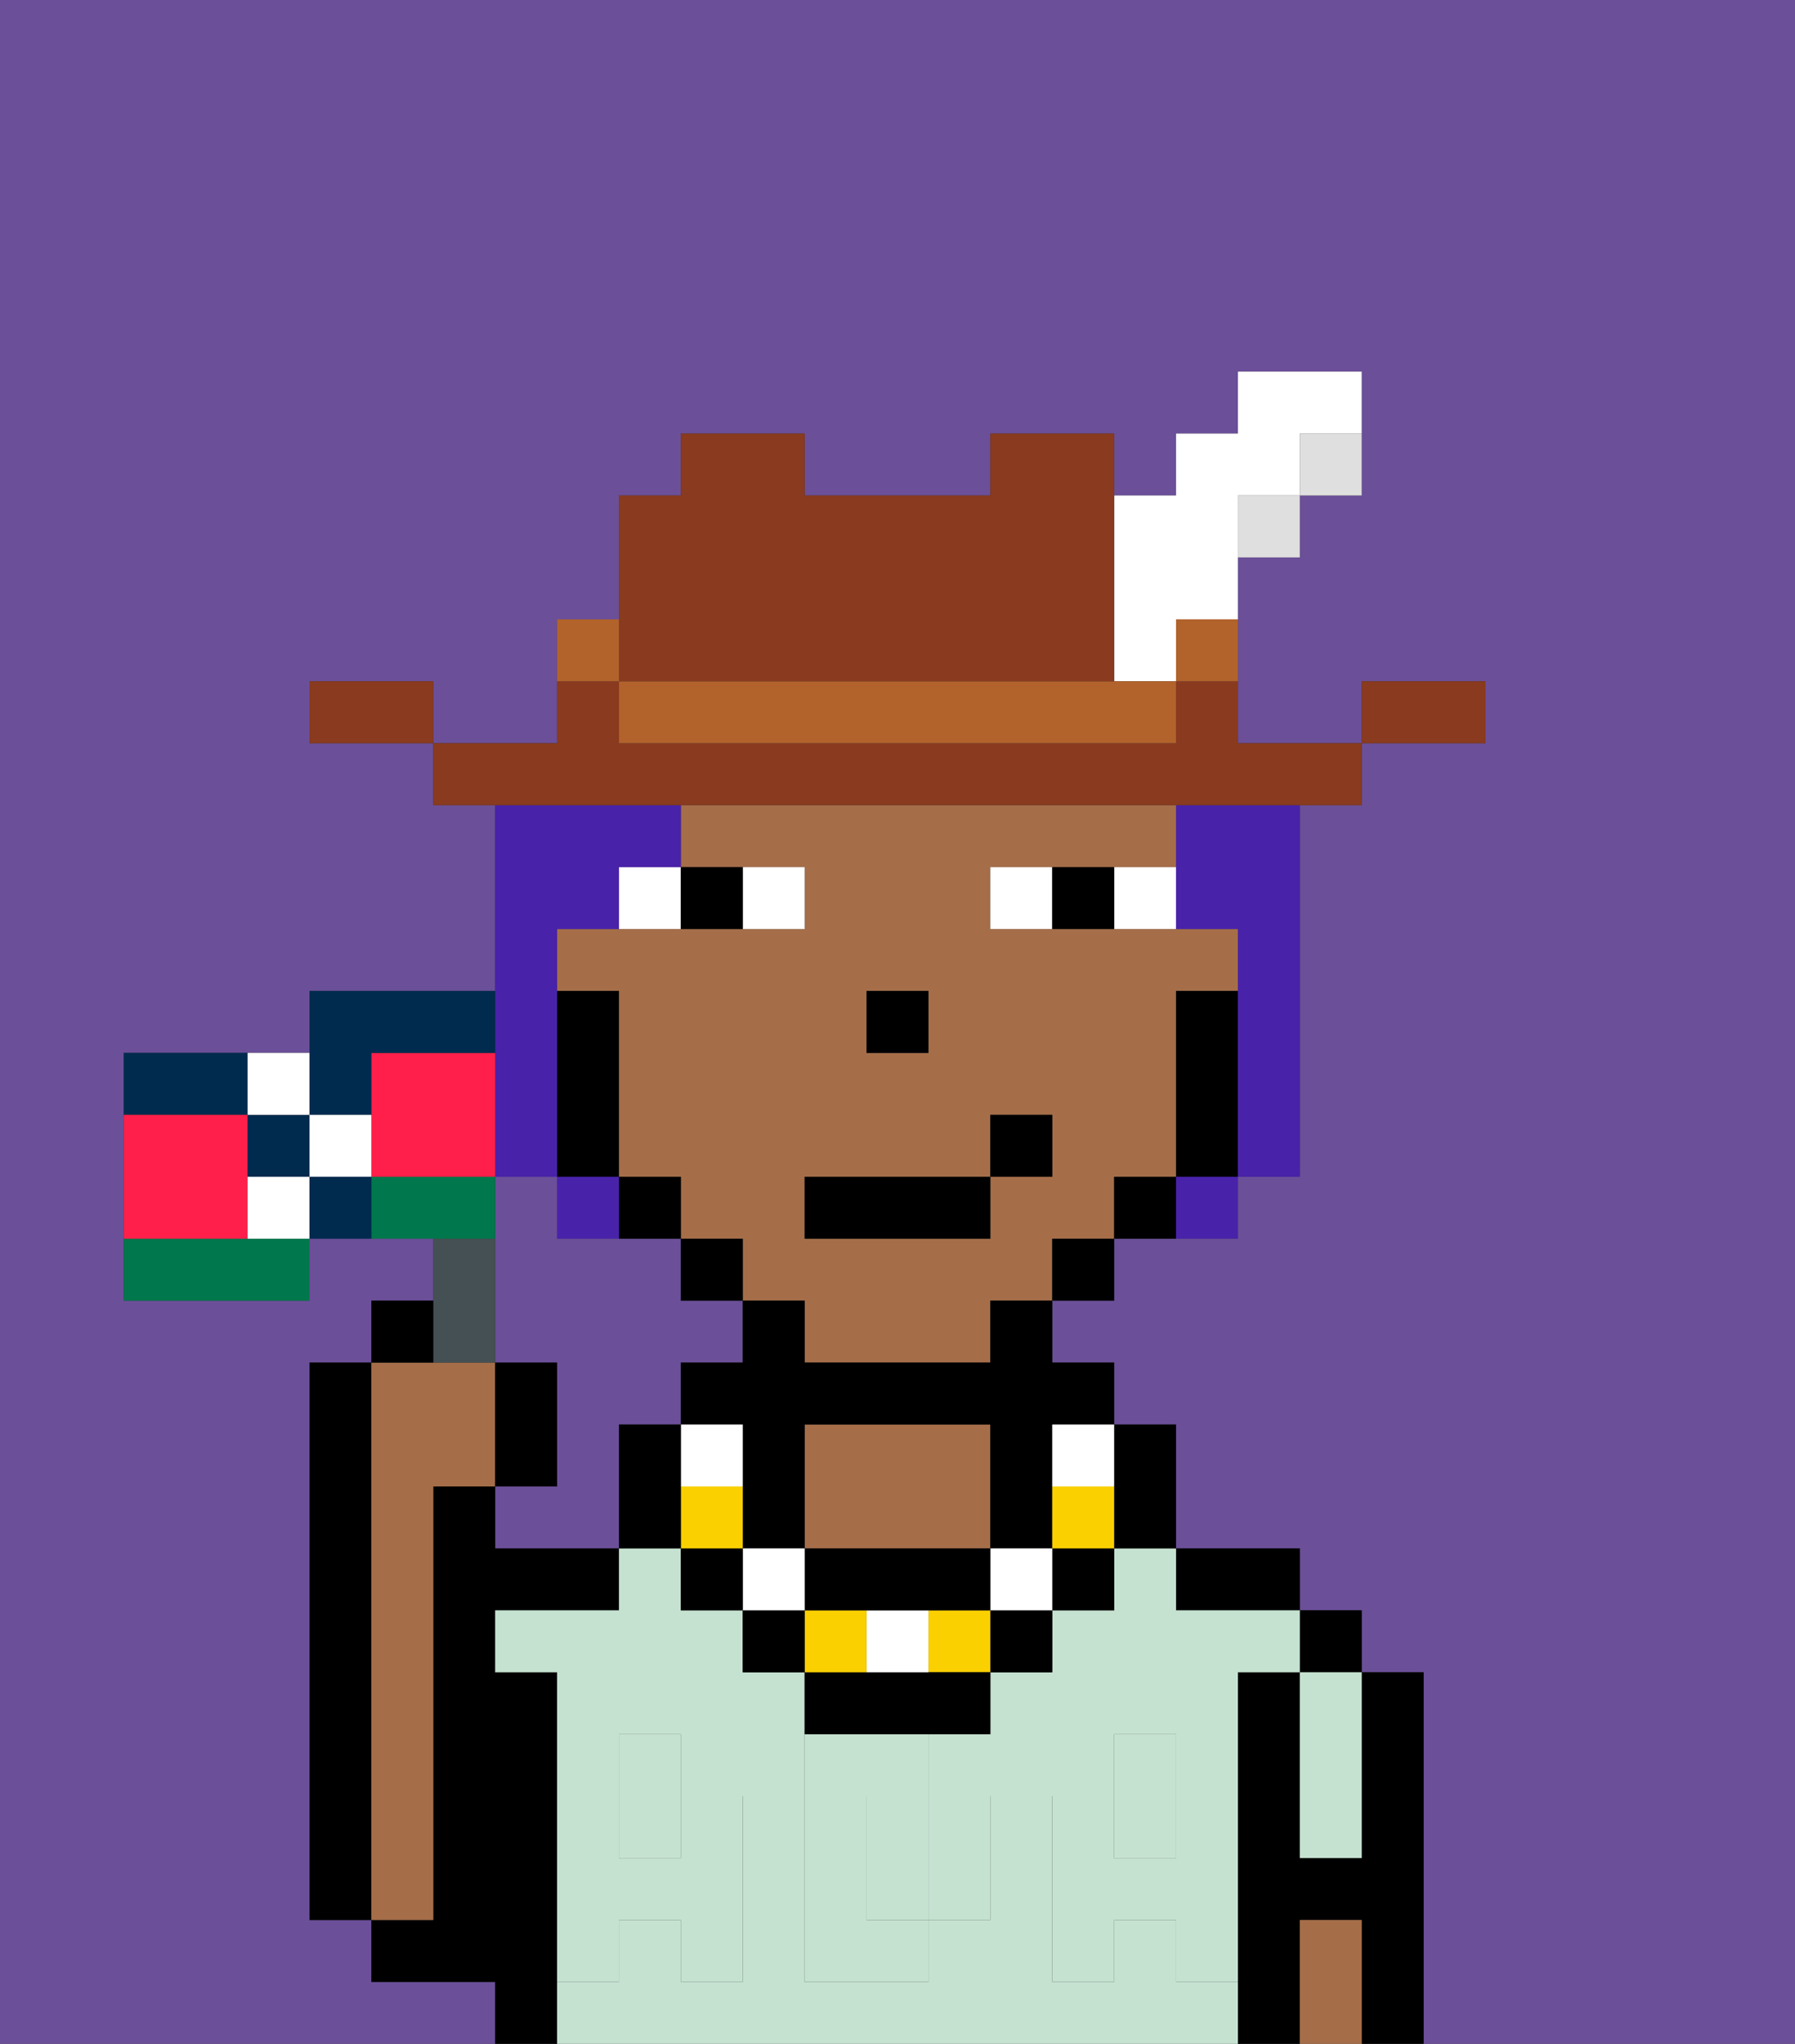 <svg xmlns="http://www.w3.org/2000/svg" viewBox="0 0 29 33"><rect x="0" y="0" width="29" height="33" fill="#333333" stroke="none"/><defs><style>polygon,rect,path{shape-rendering:crispedges;}.fa170-1{fill:#6b4f99;}.fa170-2{fill:#000000;}.fa170-3{fill:#a56e49;}.fa170-4{fill:#c5e2d0;}.fa170-5{fill:#c5e2d0;}.fa170-6{fill:#ffffff;}.fa170-7{fill:#fad000;}.fa170-8{fill:#4922aa;}.fa170-9{fill:#893a1f;}.fa170-10{fill:#dfdfdf;}.fa170-11{fill:#b2622b;}.fa170-12{fill:#455054;}.fa170-13{fill:#002b4f;}.fa170-14{fill:#00774c;}.fa170-15{fill:#ff1f4a;}</style></defs><path class="fa170-1" d="M8,32H6V31H5V22H6V21H7V20H5v1H2V17H5V16H8V13H7V12H5V11H7v1H9V10h1V8h1V7h2V8h3V7h2V8h1V7h1V6h2V8H21V9H20v3h2V11h2v1H22v1H21v6H20v1H18v1H17v1h1v1h1v2h2v1h1v1h1v6h6V0H0V33H8Z"/><path class="fa170-1" d="M11,23V22h1V21H11V20H9V19H8v3H9v2H8v1h2V23Z"/><rect class="fa170-2" x="21" y="26" width="1" height="1"/><path class="fa170-2" d="M23,27H22v3H21V27H20v6h1V31h1v2h1V27Z"/><path class="fa170-2" d="M20,26h1V25H19v1Z"/><path class="fa170-2" d="M9,31V27H8V26h2V25H8V24H7v7H6v1H8v1H9V31Z"/><path class="fa170-2" d="M6,22H5v9H6V22Z"/><path class="fa170-3" d="M7,30V24H8V22H6v9H7Z"/><path class="fa170-4" d="M14,30v1h1V29H14Z"/><path class="fa170-4" d="M19,32V31H18v1H17V29h1V28h1v1h1V27h1V26H19V25H18v1H17v1H16v1H15v1h1v2H15v1H13V27H12V26H11V25H10v1H8v1H9v2h1V28h1v1h1v3H11V31H10v1H9v1H20V32Z"/><rect class="fa170-4" x="18" y="29" width="1" height="1"/><rect class="fa170-4" x="10" y="29" width="1" height="1"/><path class="fa170-3" d="M16,25V23H13v2h3Z"/><path class="fa170-4" d="M21,28v2h1V27H21Z"/><path class="fa170-3" d="M21,31v2h1V31Z"/><path class="fa170-5" d="M19,30H18V29H17v3h1V31h1v1h1V29H19Z"/><rect class="fa170-5" x="18" y="28" width="1" height="1"/><path class="fa170-5" d="M16,31V29H15v2Z"/><path class="fa170-5" d="M13,32h2V31H14V29h1V28H13Z"/><path class="fa170-5" d="M9,32h1V31h1v1h1V29H11v1H10V29H9v3Z"/><rect class="fa170-5" x="10" y="28" width="1" height="1"/><path class="fa170-3" d="M19,19V16h1V15H16V14h3V13H11v1h2v1H9v1h1v3h1v1h1v1h1v1h3V21h1V20h1V19Zm-5-3h1v1H14Zm3,3H16v1H13V19h3V18h1Z"/><path class="fa170-2" d="M20,16H19v3h1V16Z"/><path class="fa170-2" d="M18,19v1h1V19Z"/><rect class="fa170-2" x="17" y="20" width="1" height="1"/><path class="fa170-2" d="M16,22H13V21H12v1H11v1h1v2h1V23h3v2h1V23h1V22H17V21H16Z"/><rect class="fa170-2" x="11" y="20" width="1" height="1"/><path class="fa170-2" d="M11,20V19H10v1Z"/><path class="fa170-2" d="M10,18V16H9v3h1Z"/><rect class="fa170-2" x="14" y="16" width="1" height="1"/><path class="fa170-6" d="M13,15V14H12v1Z"/><path class="fa170-6" d="M11,14H10v1h1Z"/><path class="fa170-6" d="M18,15h1V14H18Z"/><path class="fa170-6" d="M16,14v1h1V14Z"/><path class="fa170-2" d="M12,15V14H11v1Z"/><path class="fa170-2" d="M17,14v1h1V14Z"/><path class="fa170-2" d="M18,25h1V23H18v2Z"/><rect class="fa170-2" x="17" y="25" width="1" height="1"/><path class="fa170-7" d="M17,24v1h1V24Z"/><path class="fa170-6" d="M17,24h1V23H17Z"/><rect class="fa170-2" x="16" y="26" width="1" height="1"/><rect class="fa170-6" x="16" y="25" width="1" height="1"/><rect class="fa170-7" x="15" y="26" width="1" height="1"/><path class="fa170-2" d="M14,27H13v1h3V27H14Z"/><path class="fa170-6" d="M14,27h1V26H14Z"/><rect class="fa170-7" x="13" y="26" width="1" height="1"/><path class="fa170-2" d="M14,26h2V25H13v1Z"/><rect class="fa170-2" x="12" y="26" width="1" height="1"/><rect class="fa170-6" x="12" y="25" width="1" height="1"/><rect class="fa170-2" x="11" y="25" width="1" height="1"/><path class="fa170-7" d="M12,24H11v1h1Z"/><path class="fa170-6" d="M12,24V23H11v1Z"/><path class="fa170-2" d="M11,23H10v2h1V23Z"/><rect class="fa170-2" x="13" y="19" width="3" height="1"/><rect class="fa170-2" x="16" y="18" width="1" height="1"/><path class="fa170-8" d="M8,18v1H9V15h1V14h1V13H8v5Z"/><path class="fa170-8" d="M19,14v1h1v4h1V13H19Z"/><path class="fa170-8" d="M10,20V19H9v1Z"/><path class="fa170-8" d="M19,20h1V19H19Z"/><path class="fa170-9" d="M24,11H22v1h2Z"/><path class="fa170-10" d="M21,8h1V7H21Z"/><path class="fa170-9" d="M11,13H22V12H20V11H19v1H10V11H9v1H7v1h4Z"/><rect class="fa170-10" x="20" y="8" width="1" height="1"/><path class="fa170-11" d="M19,11h1V10H19Z"/><path class="fa170-6" d="M18,11h1V10h1V8h1V7h1V6H20V7H19V8H18v3Z"/><path class="fa170-11" d="M17,11H10v1h9V11H17Z"/><path class="fa170-9" d="M11,11h7V7H16V8H13V7H11V8H10v3Z"/><path class="fa170-11" d="M10,10H9v1h1Z"/><path class="fa170-9" d="M6,11H5v1H7V11Z"/><path class="fa170-12" d="M8,22V20H7v2Z"/><path class="fa170-2" d="M7,21H6v1H7Z"/><path class="fa170-2" d="M9,22H8v2H9Z"/><path class="fa170-13" d="M4,17H2v1H4Z"/><path class="fa170-14" d="M8,19H6v1H8Z"/><path class="fa170-14" d="M3,20H2v1H5V20H3Z"/><path class="fa170-15" d="M4,20V18H2v2H4Z"/><path class="fa170-15" d="M8,17H6v2H8V17Z"/><path class="fa170-13" d="M6,18V17H8V16H5v2Z"/><path class="fa170-13" d="M4,18v1H5V18Z"/><path class="fa170-6" d="M4,19v1H5V19Z"/><path class="fa170-6" d="M5,18V17H4v1Z"/><path class="fa170-6" d="M5,18v1H6V18Z"/><path class="fa170-13" d="M5,19v1H6V19Z"/></svg>